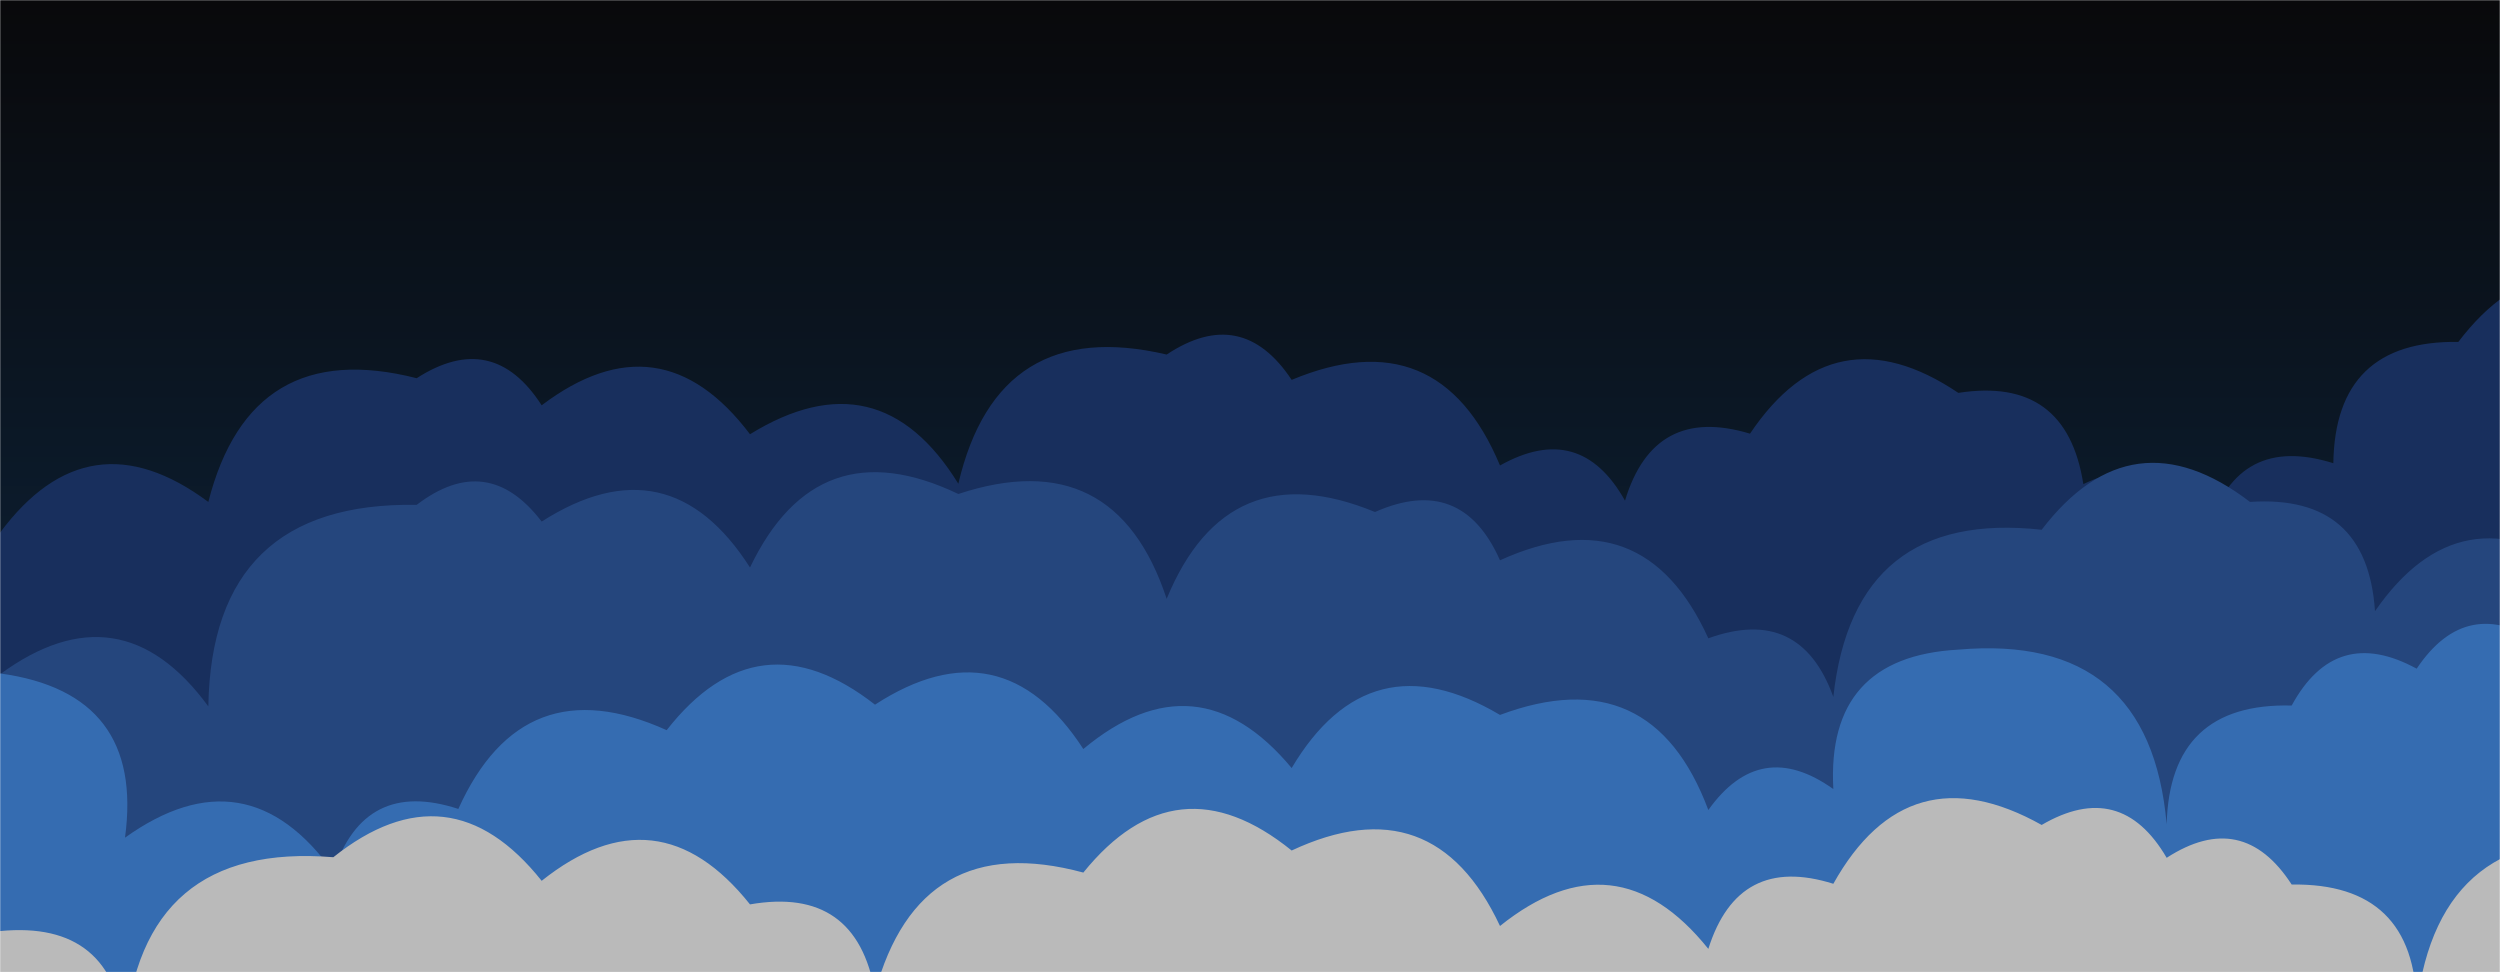 <svg xmlns="http://www.w3.org/2000/svg" version="1.1" xmlns:xlink="http://www.w3.org/1999/xlink" xmlns:svgjs="http://svgjs.com/svgjs" width="1440" height="560" preserveAspectRatio="none" viewBox="0 0 1440 560"><g mask="url(&quot;#SvgjsMask1580&quot;)" fill="none"><rect width="1440" height="560" x="0" y="0" fill="url(#SvgjsLinearGradient1581)"></rect><path d="M1536 560L0 560 L0 306.85Q51.13 237.99, 120 289.12Q144.37 193.49, 240 217.85Q283.81 189.66, 312 233.46Q380.33 181.79, 432 250.12Q506.25 204.38, 552 278.63Q574.79 181.43, 672 204.22Q715.29 175.51, 744 218.81Q828.65 183.47, 864 268.12Q910.13 242.25, 936 288.37Q952.71 233.08, 1008 249.79Q1056.26 178.05, 1128 226.3Q1190.27 216.57, 1200 278.84Q1248.79 255.63, 1272 304.41Q1289.2 249.62, 1344 266.82Q1345.06 195.88, 1416 196.94Q1467.87 128.81, 1536 180.67z" fill="#182f5d"></path><path d="M1488 560L0 560 L0 388.39Q69.25 337.64, 120 406.9Q121.95 288.85, 240 290.8Q280.81 259.62, 312 300.43Q385.22 253.65, 432 326.88Q470.83 245.71, 552 284.54Q642.19 254.73, 672 344.92Q707 259.92, 792 294.92Q841.9 272.83, 864 322.73Q946.47 285.2, 984 367.67Q1036.88 348.55, 1056 401.42Q1067.86 293.28, 1176 305.14Q1227.98 237.13, 1296 289.11Q1363.47 284.58, 1368 352.04Q1417.05 281.09, 1488 330.14z" fill="#25467d"></path><path d="M1464 560L0 560 L0 387.91Q83.3 399.21, 72 482.5Q141.97 432.47, 192 502.43Q209.76 448.19, 264 465.95Q301.31 383.26, 384 420.58Q436.66 353.24, 504 405.89Q576.77 358.66, 624 431.43Q689.48 376.91, 744 442.39Q788.71 367.1, 864 411.8Q951.38 379.19, 984 466.57Q1013.97 424.54, 1056 454.51Q1051.84 378.35, 1128 374.19Q1238.33 364.51, 1248 474.84Q1249.78 404.62, 1320 406.39Q1345.38 359.77, 1392 385.16Q1420.88 342.04, 1464 370.91z" fill="#356cb1"></path><path d="M1512 560L0 560 L0 536.3Q65.66 529.96, 72 595.62Q81.07 484.69, 192 493.76Q258.8 440.56, 312 507.35Q378.79 454.14, 432 520.93Q493.31 510.24, 504 571.55Q529.53 477.08, 624 502.6Q677.65 436.25, 744 489.9Q825.74 451.63, 864 533.37Q930.59 479.96, 984 546.56Q1001.25 491.81, 1056 509.06Q1099.06 432.12, 1176 475.17Q1221.46 448.63, 1248 494.1Q1291.69 465.8, 1320 509.49Q1390.98 508.47, 1392 579.45Q1404.88 472.34, 1512 485.22z" fill="rgba(186, 186, 186, 1)"></path></g><defs><mask id="SvgjsMask1580"><rect width="1440" height="560" fill="#ffffff"></rect></mask><linearGradient x1="50%" y1="100%" x2="50%" y2="0%" gradientUnits="userSpaceOnUse" id="SvgjsLinearGradient1581"><stop stop-color="#0e2a47" offset="0"></stop><stop stop-color="rgba(9, 9, 11, 1)" offset="1"></stop></linearGradient></defs></svg>